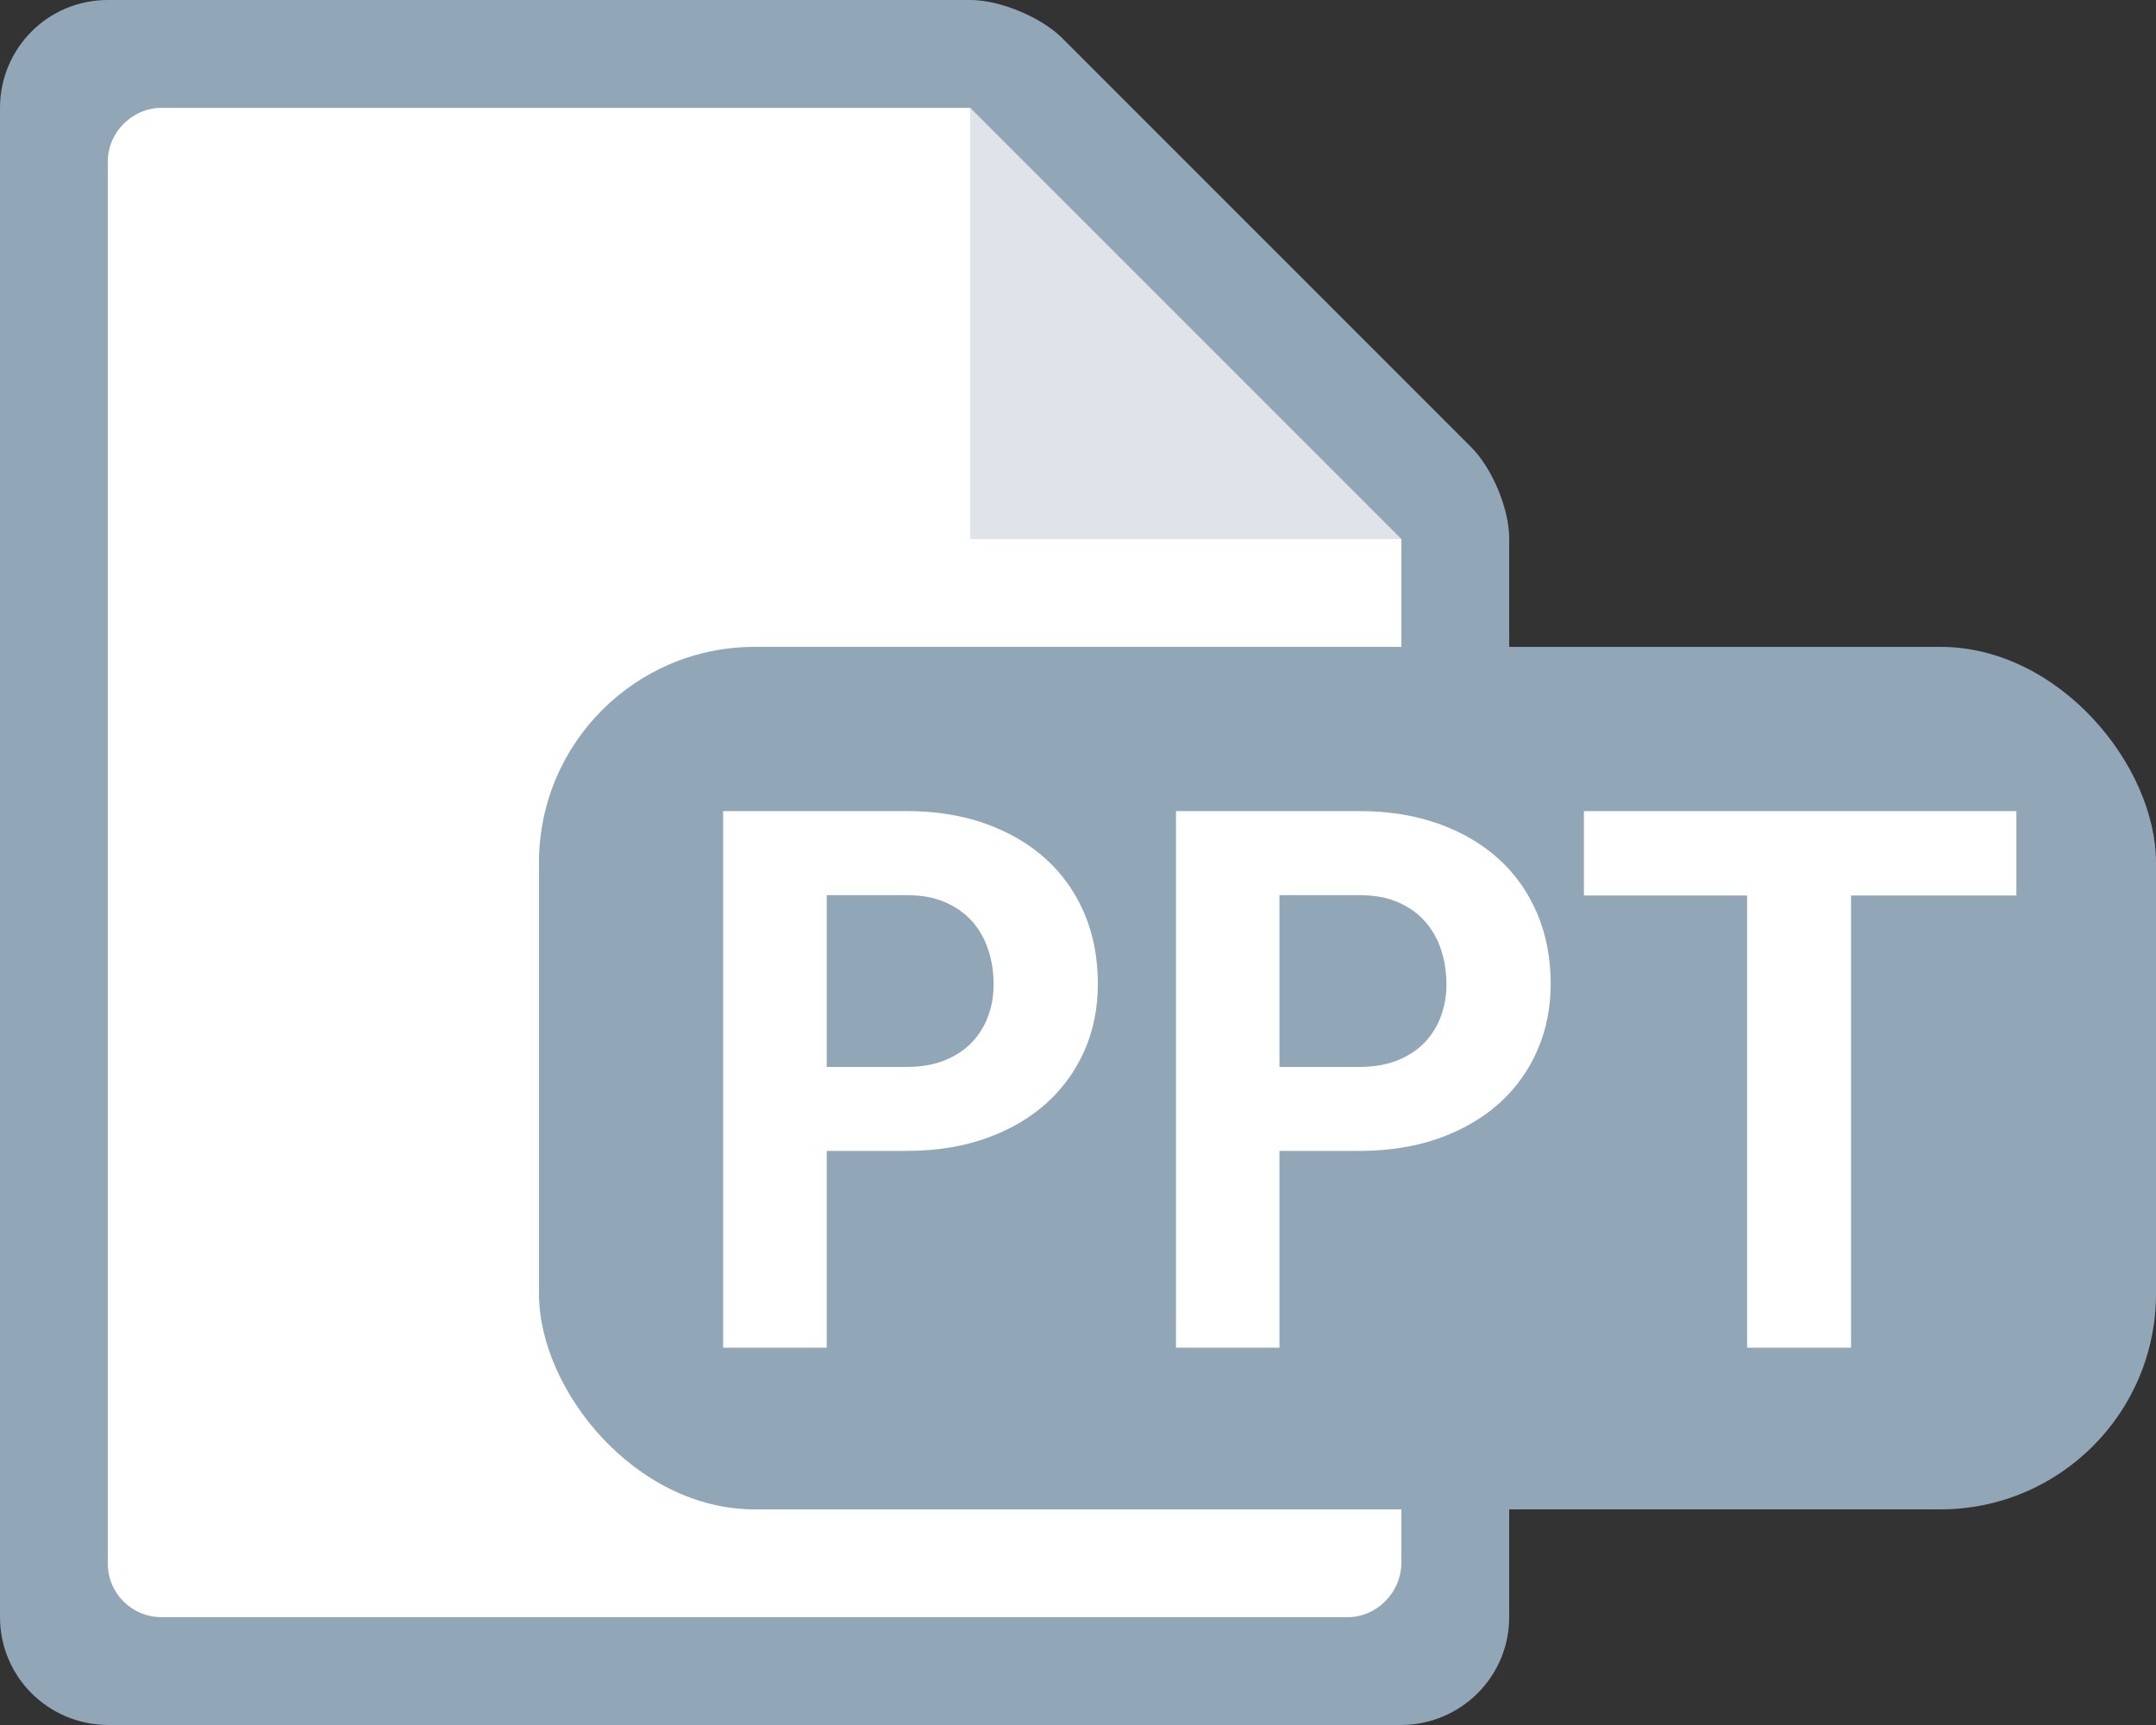 <?xml version="1.0" encoding="UTF-8"?>
<svg width="20px" height="16px" viewBox="0 0 20 16" version="1.1" xmlns="http://www.w3.org/2000/svg" xmlns:xlink="http://www.w3.org/1999/xlink">
    <rect x="0" y="0" width="20" height="16" fill="#333333" stroke="none"/>
    <!-- Generator: Sketch 53.2 (72643) - https://sketchapp.com -->
    <title>document-type-ppt</title>
    <desc>Created with Sketch.</desc>
    <g id="document-type-ppt" stroke="none" stroke-width="1" fill="none" fill-rule="evenodd">
        <g id="icon-/-document">
            <path d="M1.007,16 C0.451,16 -1.95399252e-14,15.555 -1.95399252e-14,14.999 L-1.95399252e-14,1.001 C-1.95399252e-14,0.448 0.445,1.0658141e-14 0.999,1.0658141e-14 L9.003,1.0658141e-14 C9.277,1.0658141e-14 9.66,0.16 9.853,0.353 L13.647,4.147 C13.842,4.342 14,4.719 14,4.994 L14,15 C14,15.552 13.55,16 12.993,16 L1.007,16 Z" id="bg" fill="#91A6B6"></path>
            <path d="M1.5,15 C1.224,15 1,14.78 1,14.502 L1,1.498 C1,1.223 1.231,1 1.5,1 L9,1 L9,5 L13,5 L13,14.49 C13,14.772 12.771,15 12.5,15 L1.5,15 Z" id="inset" fill="#FFFFFF"></path>
            <polygon id="curl" fill-opacity="0.7" fill="#FFFFFF" points="9 1 9 5 13 5"></polygon>
        </g>
        <g id="mime-type" transform="translate(5, 6)">
            <rect id="Rectangle" fill="#91A6B6" x="0" y="0" width="15" height="8" rx="2"></rect>
            <path d="M2.669,4.675 L2.669,6.5 L1.708,6.5 L1.708,1.523 L3.41,1.523 C3.682,1.523 3.927,1.563 4.145,1.641 C4.364,1.72 4.55,1.829 4.704,1.969 C4.858,2.11 4.976,2.278 5.06,2.474 C5.143,2.67 5.184,2.887 5.184,3.126 C5.184,3.35 5.143,3.556 5.06,3.745 C4.976,3.934 4.858,4.098 4.704,4.236 C4.55,4.373 4.364,4.481 4.145,4.559 C3.927,4.636 3.682,4.675 3.41,4.675 L2.669,4.675 Z M2.669,3.896 L3.41,3.896 C3.547,3.896 3.666,3.875 3.766,3.834 C3.866,3.793 3.95,3.737 4.017,3.667 C4.084,3.596 4.134,3.514 4.167,3.422 C4.201,3.33 4.217,3.234 4.217,3.133 C4.217,3.017 4.201,2.909 4.167,2.809 C4.134,2.708 4.084,2.621 4.017,2.545 C3.95,2.47 3.866,2.411 3.766,2.368 C3.666,2.324 3.547,2.303 3.41,2.303 L2.669,2.303 L2.669,3.896 Z M6.869,4.675 L6.869,6.5 L5.909,6.5 L5.909,1.523 L7.611,1.523 C7.882,1.523 8.127,1.563 8.346,1.641 C8.565,1.72 8.751,1.829 8.905,1.969 C9.059,2.11 9.177,2.278 9.26,2.474 C9.343,2.67 9.385,2.887 9.385,3.126 C9.385,3.35 9.343,3.556 9.26,3.745 C9.177,3.934 9.059,4.098 8.905,4.236 C8.751,4.373 8.565,4.481 8.346,4.559 C8.127,4.636 7.882,4.675 7.611,4.675 L6.869,4.675 Z M6.869,3.896 L7.611,3.896 C7.748,3.896 7.866,3.875 7.967,3.834 C8.067,3.793 8.151,3.737 8.218,3.667 C8.285,3.596 8.335,3.514 8.368,3.422 C8.401,3.33 8.418,3.234 8.418,3.133 C8.418,3.017 8.401,2.909 8.368,2.809 C8.335,2.708 8.285,2.621 8.218,2.545 C8.151,2.47 8.067,2.411 7.967,2.368 C7.866,2.324 7.748,2.303 7.611,2.303 L6.869,2.303 L6.869,3.896 Z M13.705,2.306 L12.171,2.306 L12.171,6.5 L11.207,6.5 L11.207,2.306 L9.693,2.306 L9.693,1.523 L13.705,1.523 L13.705,2.306 Z" id="PPT" fill="#FFFFFF" fill-rule="nonzero"></path>
        </g>
    </g>
</svg>